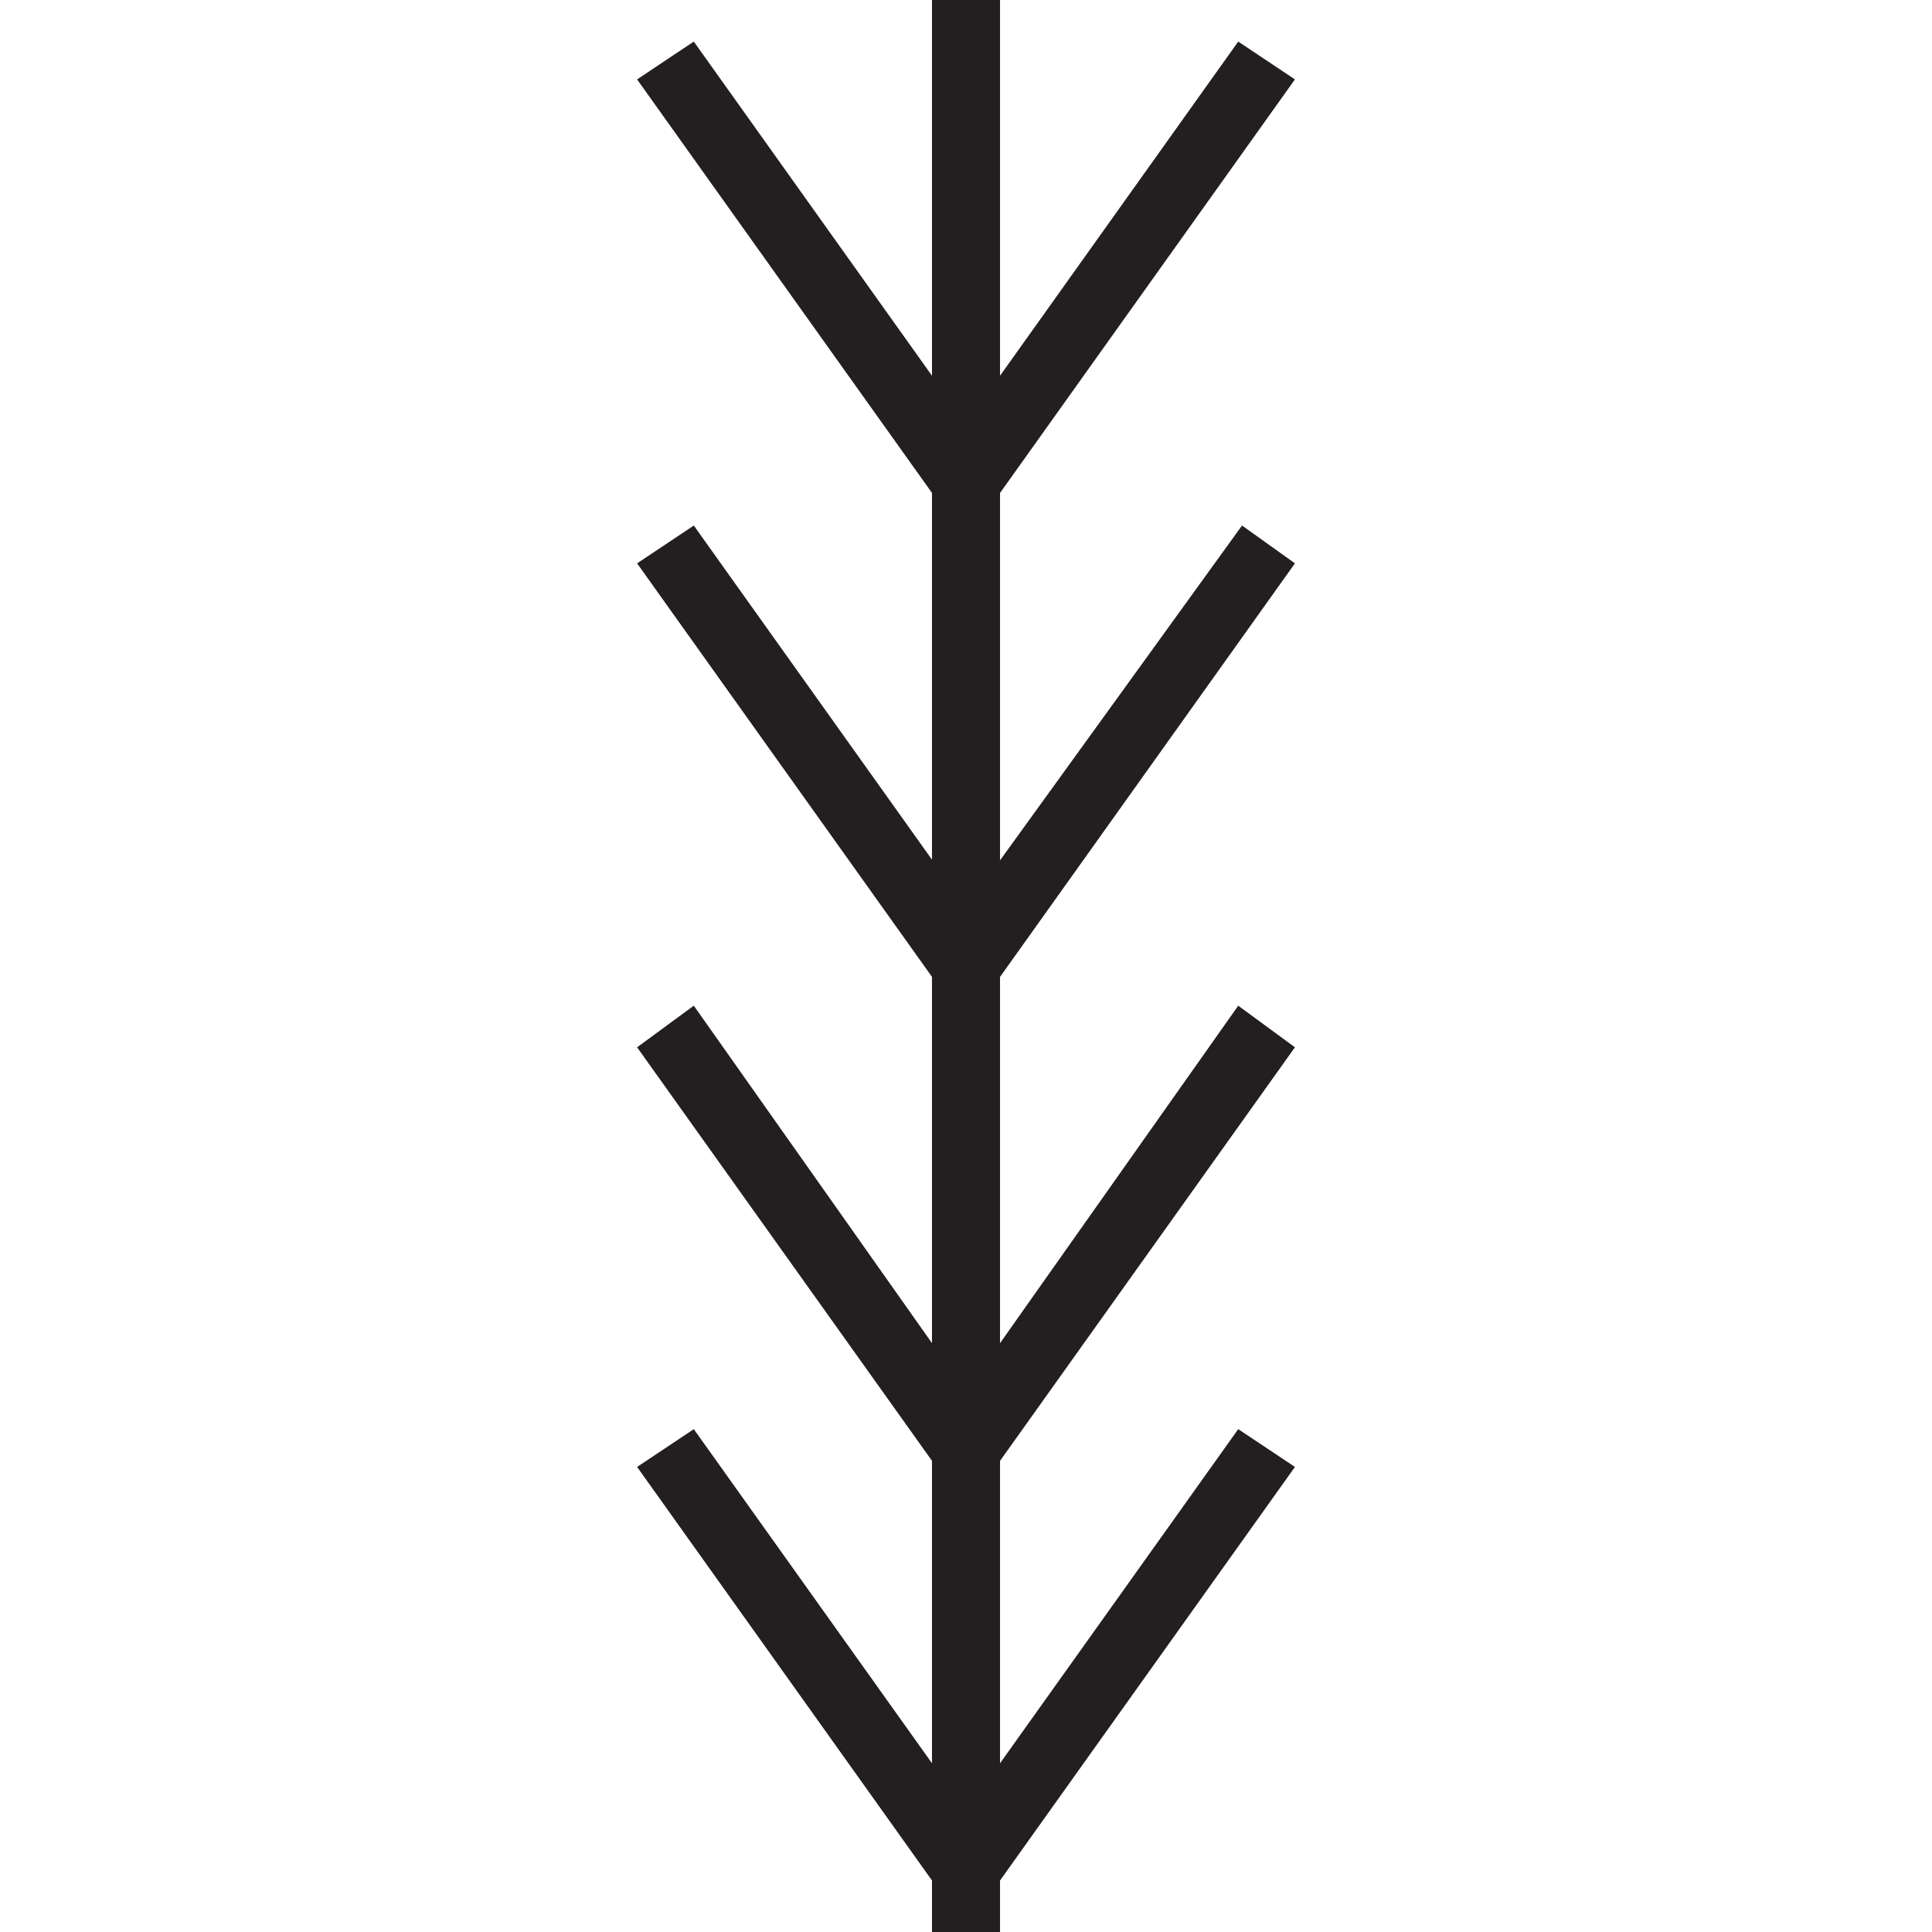 <?xml version="1.0" encoding="UTF-8"?>
<svg id="Layer_1" data-name="Layer 1" xmlns="http://www.w3.org/2000/svg" viewBox="0 0 566.93 566.93">
  <defs>
    <style>
      .cls-1 {
        fill: #231f20;
      }
    </style>
  </defs>
  <polygon class="cls-1" points="293.45 286.67 293.45 394.14 363.35 295.11 379.99 307.32 293.45 428.68 293.45 517.42 363.35 419.37 379.99 430.46 293.45 551.82 293.45 566.93 273.48 566.93 273.48 551.81 186.95 430.46 203.59 419.37 273.48 517.41 273.48 428.66 186.95 307.32 203.59 295.11 273.48 394.13 273.48 286.65 186.95 165.31 203.59 154.21 273.48 252.26 273.48 144.64 186.95 23.3 203.59 12.2 273.48 110.25 273.48 0 293.45 0 293.45 110.26 363.35 12.2 379.99 23.3 293.45 144.66 293.45 252.46 364.46 154.21 379.99 165.31 293.45 286.67"/>
</svg>